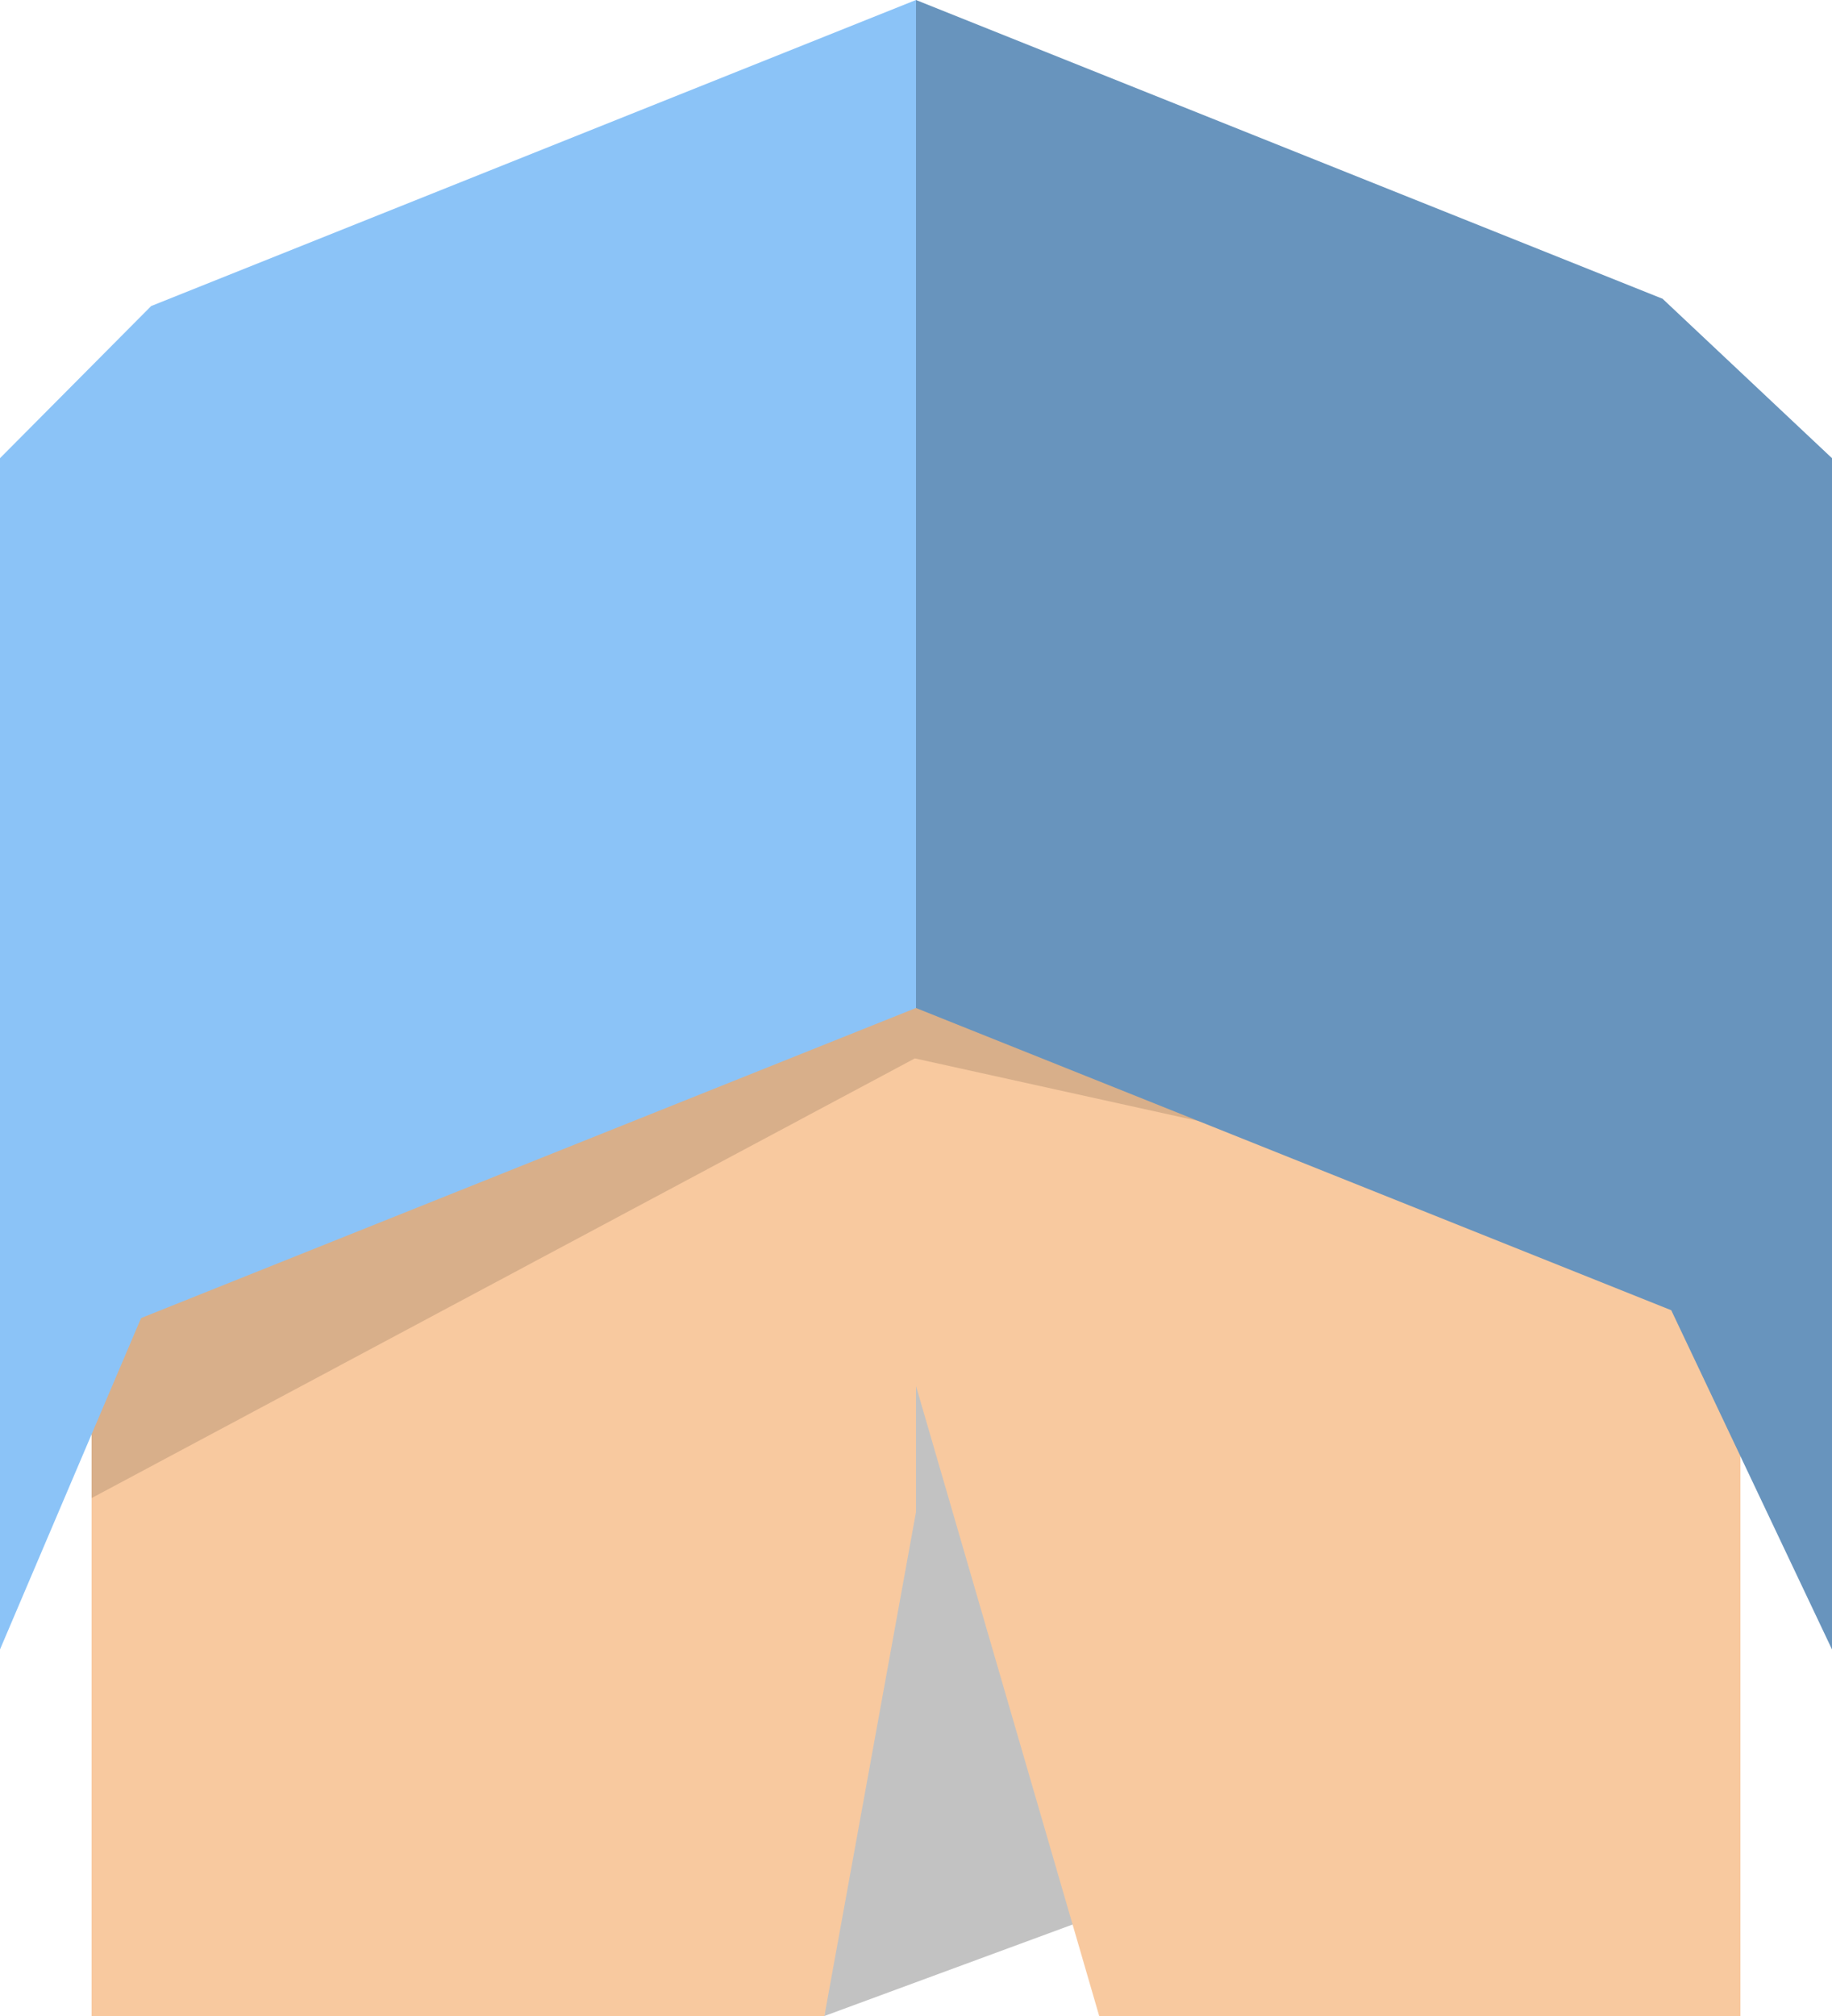 <?xml version="1.0" standalone="no"?><!-- Generator: Gravit.io --><svg xmlns="http://www.w3.org/2000/svg" xmlns:xlink="http://www.w3.org/1999/xlink" style="isolation:isolate" viewBox="850 470 200 220" width="200" height="220"><defs><clipPath id="_clipPath_YU6aLAKEEVFd5zNqxaXZOhF6RCda264h"><rect x="850" y="470" width="200" height="220"/></clipPath></defs><g clip-path="url(#_clipPath_YU6aLAKEEVFd5zNqxaXZOhF6RCda264h)"><clipPath id="_clipPath_ZFkaJBOxPQH1hpIIERAHMlq2b322VMjs"><rect x="850" y="470" width="200" height="220" transform="matrix(1,0,0,1,0,0)" fill="rgb(255,255,255)"/></clipPath><g clip-path="url(#_clipPath_ZFkaJBOxPQH1hpIIERAHMlq2b322VMjs)"><g><g><path d=" M 940 690 L 978 676 L 946.667 605.333 L 940 690 Z " fill="rgb(0,0,0)" fill-opacity="0.24"/><path d=" M 950 621.25 L 970 690 L 1040 690 L 1040 600 L 946.875 577.625 L 946.968 580.674 L 860 600 Q 860 639.63 860 680 Q 860 688.533 860 690 L 871.333 690 L 940 690 L 950 635 L 950 621.25 Z " fill="rgb(248,201,159)"/><clipPath id="_clipPath_4qyzJYhtlOvEsDZw1PYGu82bOaXGla02"><path d=" M 950 621.25 L 970 690 L 1040 690 L 1040 600 L 946.875 577.625 L 946.968 580.674 L 860 600 Q 860 639.63 860 680 Q 860 688.533 860 690 L 871.333 690 L 940 690 L 950 635 L 950 621.25 Z " fill="rgb(255,255,255)"/></clipPath><g clip-path="url(#_clipPath_4qyzJYhtlOvEsDZw1PYGu82bOaXGla02)"><g><path d=" M 1004.25 597.5 L 949.875 585.5 L 855.75 635.75 L 857.25 592.25 L 962.625 542.375 L 1004.25 597.5 Z " fill="rgb(0,0,0)" fill-opacity="0.13"/></g></g><line x1="950" y1="470.227" x2="950" y2="580" vector-effect="non-scaling-stroke" stroke-width="1" stroke="rgb(73,128,155)" stroke-linejoin="miter" stroke-linecap="butt" stroke-miterlimit="3"/><path d=" M 950 470 L 1031.5 502.6 L 1050 520 L 1050 650 L 1032.45 612.98 L 950 580 L 950 470 Z " fill="rgb(104,148,189)"/><path d=" M 866.5 503.4 L 850 520 L 850 650 L 865.4 613.84 L 950 580 L 950 470 L 866.5 503.4 Z " fill="rgb(139,195,247)"/></g></g></g></g></svg>